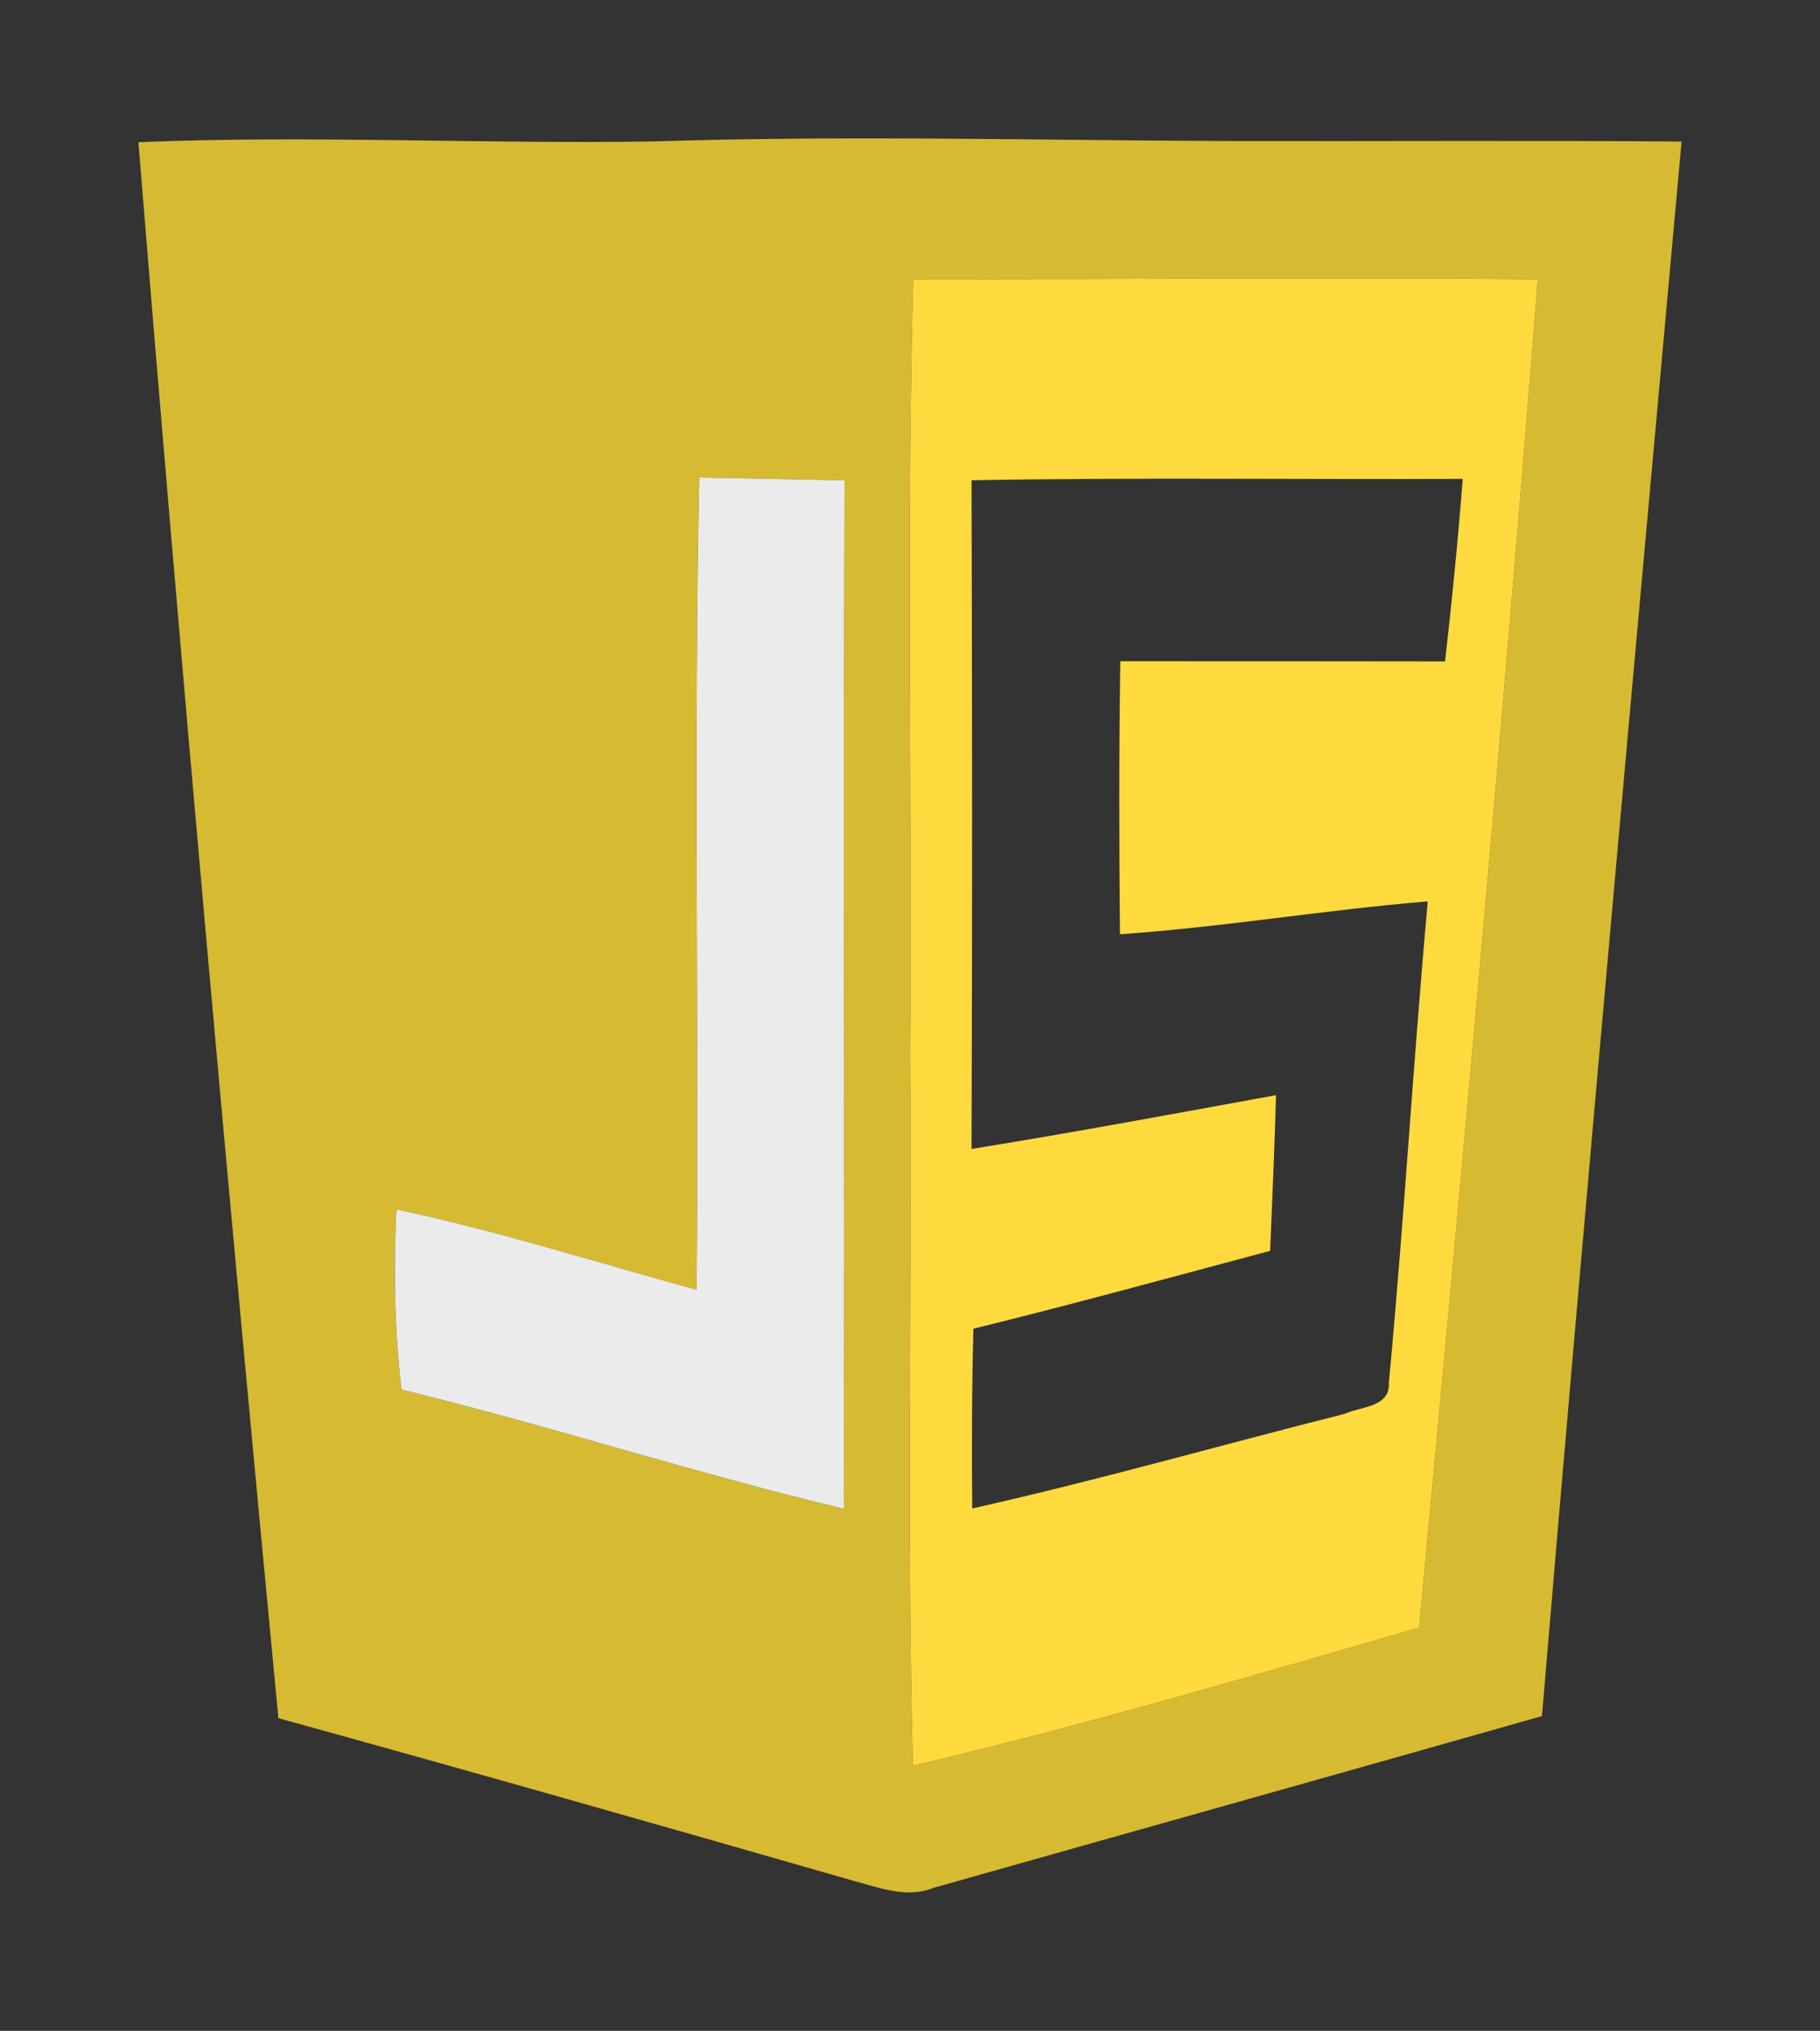 <?xml version="1.0" encoding="UTF-8" standalone="no"?>
<!-- Created with Inkscape (http://www.inkscape.org/) -->

<svg
   xmlns:dc="http://purl.org/dc/elements/1.1/"
   xmlns:cc="http://creativecommons.org/ns#"
   xmlns:rdf="http://www.w3.org/1999/02/22-rdf-syntax-ns#"
   xmlns:svg="http://www.w3.org/2000/svg"
   xmlns="http://www.w3.org/2000/svg"
   xmlns:sodipodi="http://sodipodi.sourceforge.net/DTD/sodipodi-0.dtd"
   xmlns:inkscape="http://www.inkscape.org/namespaces/inkscape"
   width="131.488"
   height="146.729"
   id="svg2"
   version="1.1"
   inkscape:version="0.92.5 (2060ec1f9f, 2020-04-08)"
   sodipodi:docname="capa.svg">
  <rect width="100%" height="100%" fill="#333333" stroke="none"/>
  <defs
     id="defs4" />
  <sodipodi:namedview
     id="base"
     pagecolor="#ffffff"
     bordercolor="#666666"
     borderopacity="1.0"
     inkscape:pageopacity="0.0"
     inkscape:pageshadow="2"
     inkscape:zoom="3.119824"
     inkscape:cx="3.4930091"
     inkscape:cy="94.632312"
     inkscape:document-units="px"
     inkscape:current-layer="layer1"
     showgrid="false"
     inkscape:window-width="1920"
     inkscape:window-height="1009"
     inkscape:window-x="0"
     inkscape:window-y="0"
     inkscape:window-maximized="1"
     fit-margin-top="10"
     fit-margin-left="10"
     fit-margin-right="10"
     fit-margin-bottom="10" />
  <g
     inkscape:label="Layer 1"
     inkscape:groupmode="layer"
     id="layer1"
     transform="translate(-333.705,-189.433)">
    <path
       style="fill:#d6ba32;stroke-width:1.25"
       inkscape:connector-curvature="0"
       d="m 343.705,199.708 c 12.463,-0.525 24.95,0.15 37.425,-0.062 13.762,-0.438 27.512,-0.075 41.288,-0.025 10.925,0.025 21.85,-0.05 32.775,0.037 -3.438,37.913 -6.9,75.825 -10.088,113.763 -14.637,4.162 -29.288,8.262 -43.925,12.4 -1.875,0.775 -3.8,0.05 -5.6,-0.438 -13.912,-4 -27.825,-7.963 -41.763,-11.812 -3.625,-37.925 -7.037,-75.888 -10.113,-113.862 m 55.975,9.887 c -0.512,18.7 -0.075,37.4 -0.225,56.1 0.138,17.1 -0.25,34.212 0.2,51.312 12.3,-2.9 24.438,-6.463 36.575,-9.975 3.05,-32.462 6.025,-64.925 8.575,-97.425 -15.037,-0.15 -30.087,0.025 -45.125,-0.013 m -15.65,73.025 c -7.225,-1.975 -14.363,-4.25 -21.688,-5.812 -0.212,4.35 -0.138,8.7 0.362,13.025 10.725,2.612 21.225,6.05 31.962,8.613 0.075,-24.762 -0.037,-49.538 0.05,-74.3 -3.5,-0.087 -7,-0.138 -10.5,-0.212 -0.4,19.55 -0.025,39.125 -0.188,58.688 z"
       id="path3770" />
    <path
       style="fill:#ffda3e;stroke-width:1.25"
       inkscape:connector-curvature="0"
       d="m 399.68,209.596 c 15.037,0.037 30.087,-0.138 45.125,0.013 -2.55,32.5 -5.525,64.963 -8.575,97.425 -12.137,3.513 -24.275,7.075 -36.575,9.975 -0.45,-17.1 -0.062,-34.212 -0.2,-51.312 0.15,-18.7 -0.287,-37.4 0.225,-56.1 m 4.213,14.537 c 0.05,16.1 0.062,32.212 0,48.312 7.35,-1.188 14.675,-2.55 22,-3.888 -0.113,3.75 -0.263,7.5 -0.425,11.25 -7.138,1.9 -14.262,3.862 -21.438,5.625 -0.113,4.325 -0.125,8.65 -0.087,12.988 9.037,-2.025 17.938,-4.575 26.913,-6.838 1.125,-0.525 3.288,-0.463 3.188,-2.225 1.087,-11.575 1.762,-23.2 2.812,-34.8 -7.438,0.613 -14.8,1.863 -22.238,2.375 -0.062,-6.575 -0.075,-13.15 0.025,-19.725 7.825,0 15.637,0 23.462,0.013 0.5,-4.388 0.938,-8.787 1.275,-13.188 -11.825,0.05 -23.663,-0.113 -35.487,0.1 z"
       id="path3798" />
    <path
       style="fill:#ebebeb"
       inkscape:connector-curvature="0"
       d="m 384.03,282.621 c 0.163,-19.562 -0.212,-39.138 0.188,-58.688 3.5,0.075 7,0.125 10.5,0.212 -0.087,24.762 0.025,49.538 -0.05,74.3 -10.738,-2.562 -21.238,-6 -31.962,-8.613 -0.5,-4.325 -0.575,-8.675 -0.362,-13.025 7.325,1.562 14.463,3.837 21.688,5.812 z"
       id="path3806" />
  </g>
</svg>

